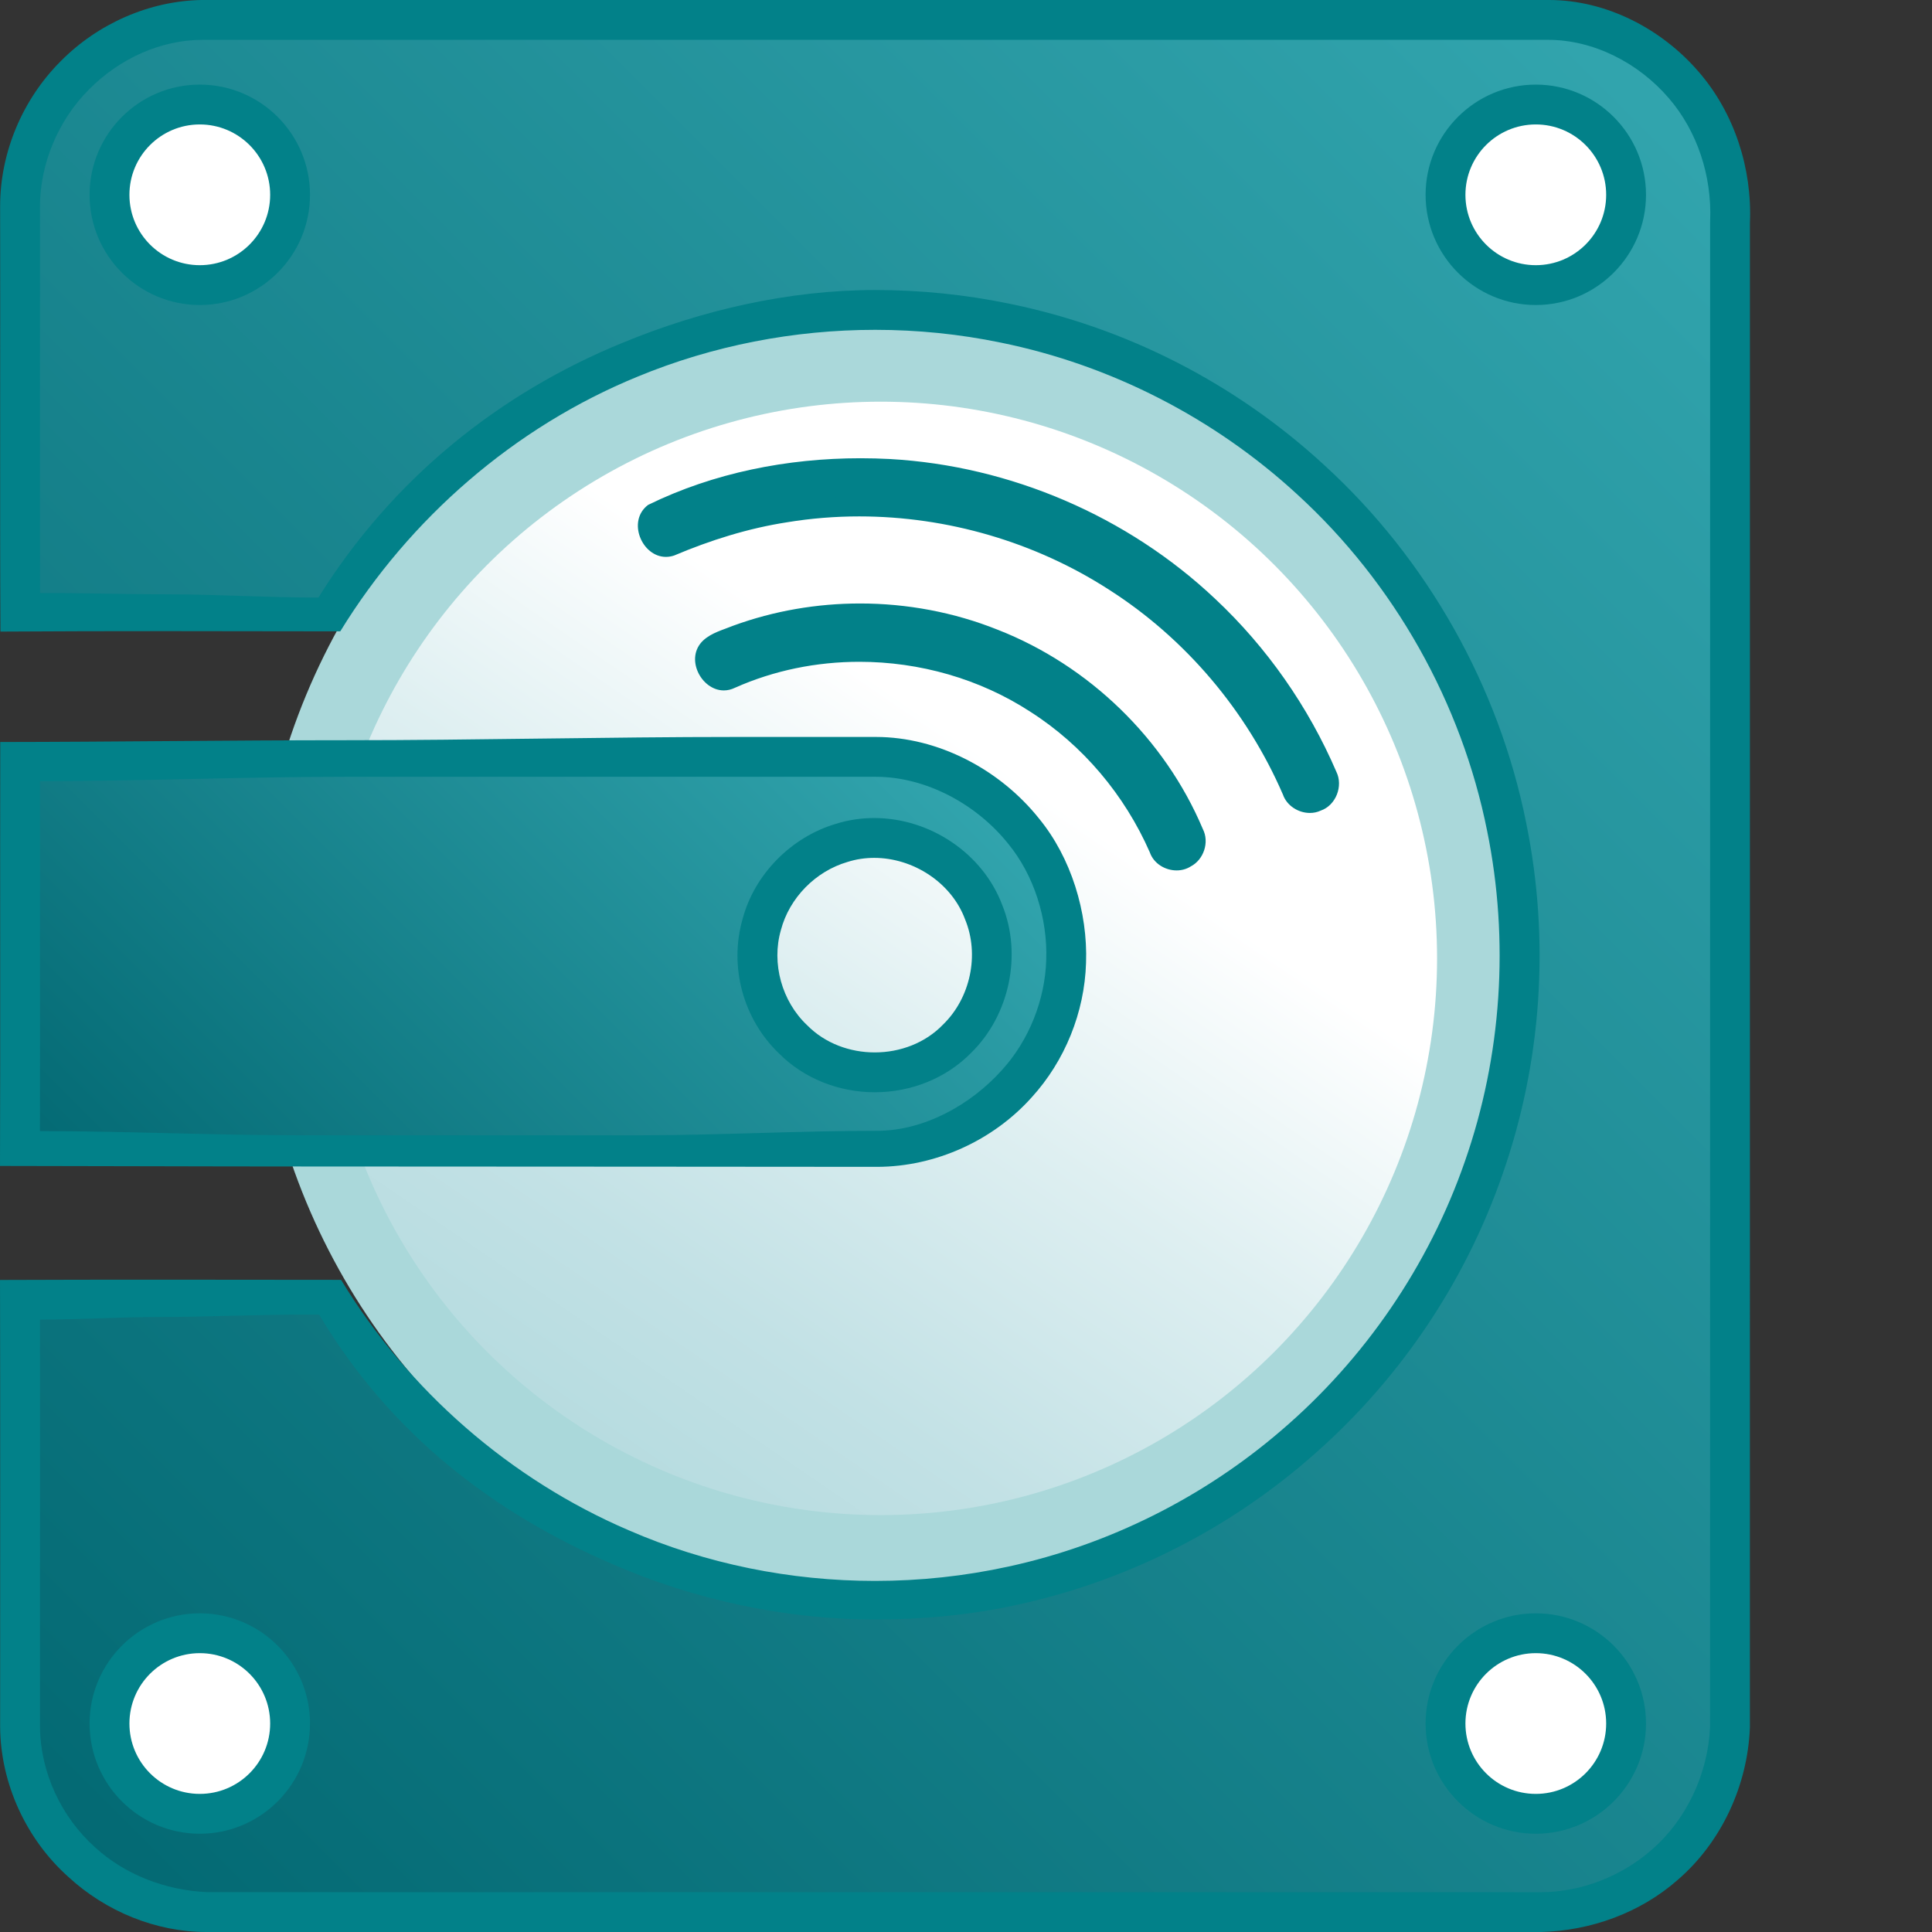 <?xml version="1.0" encoding="iso-8859-1"?>

<svg version="1.1" xmlns="http://www.w3.org/2000/svg" xmlns:xlink="http://www.w3.org/1999/xlink" x="0px" y="0px"
	 viewBox="0 0 97 97" style="enable-background:new 0 0 97 97;" xml:space="preserve">
<rect x="0" y="0" width="97" height="97" fill="#333333" stroke="none"/>
<g id="Capa_1">
</g>
<g id="Capa_2">
	<g id="XMLID_8_">
		<ellipse id="XMLID_113_" style="fill:#AAD8DA;" cx="45.967" cy="47.615" rx="33.132" ry="33.153"/>
	</g>
	<g id="XMLID_54_">
		<g id="XMLID_3_">
			
				<linearGradient id="XMLID_18_" gradientUnits="userSpaceOnUse" x1="-35.524" y1="77.687" x2="3.996" y2="38.167" gradientTransform="matrix(0.983 -0.185 0.185 0.983 48.989 -11.726)">
				<stop  offset="0" style="stop-color:#B7DCE0"/>
				<stop  offset="0.161" style="stop-color:#C2E1E5"/>
				<stop  offset="0.442" style="stop-color:#DEEFF1"/>
				<stop  offset="0.704" style="stop-color:#FFFFFF"/>
			</linearGradient>
			<ellipse id="XMLID_114_" style="fill:url(#XMLID_18_);" cx="44.218" cy="48.118" rx="27.933" ry="27.951"/>
		</g>
	</g>
	<g id="XMLID_9_">
		<g id="XMLID_7_">
			<linearGradient id="XMLID_19_" gradientUnits="userSpaceOnUse" x1="1.508" y1="90.918" x2="86.365" y2="6.061">
				<stop  offset="0" style="stop-color:#036973"/>
				<stop  offset="1" style="stop-color:#32A5AE"/>
			</linearGradient>
			<path id="XMLID_75_" style="fill:url(#XMLID_19_);" d="M10.355,95.999c-2.33-0.093-4.62-1.002-6.239-2.494
				C2.188,91.786,1,89.253,1,86.718v-7.846c0-4.734,0.008-9.932,0-13.613c2.286-0.007,4.574-0.01,6.86-0.01l8.707,0.007
				c3.479,5.513,8.644,9.936,14.6,12.49c3.946,1.717,8.363,2.626,12.765,2.626c2.333,0,4.662-0.251,6.92-0.746
				c5.189-1.125,10.075-3.563,14.126-7.049c4.351-3.72,7.642-8.539,9.513-13.933c1.92-5.483,2.32-11.405,1.156-17.122
				c-1.328-6.654-4.816-12.842-9.82-17.421c-4.327-3.993-9.649-6.72-15.389-7.883c-2.12-0.438-4.307-0.66-6.498-0.66
				c-4.214,0-8.47,0.838-12.306,2.424c-6.122,2.504-11.467,7.008-15.104,12.714c0,0-5.625-0.01-8.158-0.01
				c-2.453,0-4.904,0.004-7.356,0.017c-0.013-3.286-0.011-7.582-0.009-11.68c0.002-3.19,0.003-6.261-0.002-8.643
				C0.999,7.933,2.001,5.527,3.755,3.78C5.47,2.043,7.807,1.032,10.171,1l67.602,0.002c2.524,0.057,5.064,1.282,6.772,3.279
				c1.577,1.83,2.491,4.329,2.385,6.859C86.927,22.755,87,36.805,87,50.743v35.992c0,2.62-1.399,5.211-3.349,6.893
				C82,95.081,79.662,96,77.355,96H32.697L10.355,95.999z"/>
			<path id="XMLID_70_" style="fill:#028189;" d="M10,2h25.154h13.608H62.37h15.359c2.267,0,4.531,1.146,6.063,2.936
				c1.411,1.637,2.165,3.883,2.07,6.162c-0.001,0.028-0.002,0.056-0.002,0.084c-0.002,11.08-0.001,24.429-0.001,37.778
				c0,13.332,0.001,26.664-0.001,37.736c-0.102,2.373-1.195,4.68-2.945,6.188C81.441,94.177,79.407,95,77.38,95H55.038H32.697
				l-22.3-0.001c-2.122-0.092-4.161-0.904-5.624-2.251c-1.709-1.524-2.743-3.781-2.765-6.021c-0.001-2.123-0.001-4.921,0-7.899
				c0.001-4.308,0.003-8.995-0.002-12.571c1.99-0.005,3.981-0.134,5.971-0.134c2.423,0,4.845-0.122,7.268-0.122h0.777
				c3.58,6,8.78,9.976,14.741,12.534c4.076,1.773,8.63,2.775,13.169,2.775c2.405,0,4.805-0.227,7.129-0.736
				c5.353-1.161,10.39-3.658,14.564-7.249c4.487-3.836,7.879-8.796,9.808-14.354c1.98-5.655,2.393-11.756,1.195-17.643
				c-1.37-6.864-4.966-13.242-10.121-17.959c-4.465-4.119-9.953-6.93-15.864-8.128c-2.19-0.452-4.445-0.68-6.703-0.68
				c-4.345,0-8.732,1.017-12.681,2.649C25.111,19.724,19.726,24,15.988,30h-0.17c-2.483,0-4.967-0.161-7.45-0.161
				c-2.119,0-4.237-0.073-6.355-0.063c-0.009-3.129-0.007-7.013-0.005-10.754c0.002-3.177,0.003-6.251-0.002-8.625
				C2,8.246,2.917,6.035,4.473,4.487C5.996,2.944,8.072,2,10.172,2 M10.158-0.001C7.507,0.035,4.908,1.189,3.05,3.071
				C1.129,4.984-0.002,7.67,0.006,10.383C0.02,16.147-0.01,25.946,0.022,31.71c2.782-0.018,5.564-0.023,8.347-0.023
				c2.905,0,5.81,0.006,8.715,0.011c3.486-5.683,8.756-10.263,14.932-12.79c3.771-1.559,7.847-2.348,11.924-2.348
				c2.114,0,4.228,0.212,6.299,0.64c5.543,1.124,10.754,3.804,14.912,7.641c4.844,4.433,8.229,10.437,9.515,16.882
				c1.119,5.499,0.734,11.297-1.121,16.595c-1.809,5.212-5.03,9.92-9.22,13.503c-3.907,3.361-8.654,5.738-13.688,6.83
				c-2.201,0.482-4.453,0.722-6.705,0.722c-4.24,0-8.48-0.851-12.371-2.545c-5.959-2.557-11.071-7.024-14.436-12.571
				c-3.05-0.003-6.099-0.008-9.149-0.008c-2.658,0-5.317,0.003-7.975,0.014c0.016,5.808,0.002,16.659,0.006,22.465
				c0.028,2.84,1.318,5.627,3.434,7.513C5.313,95.966,7.828,97,10.355,97c7.448,0,14.894,0,22.342,0
				c14.894,0,29.79-0.001,44.683-0.001c2.489-0.062,4.974-0.962,6.853-2.615c2.202-1.898,3.512-4.752,3.624-7.649
				c0.004-22.159-0.002-53.395,0.002-75.554c0.114-2.713-0.774-5.488-2.553-7.552C83.441,1.45,80.649,0,77.773,0
				C72.638,0,67.505,0,62.37,0c-9.072,0-18.143,0-27.215,0C26.824,0,18.489,0.001,10.158-0.001L10.158-0.001z"/>
		</g>
		<g id="XMLID_10_">
			<g id="XMLID_11_">
				<linearGradient id="XMLID_20_" gradientUnits="userSpaceOnUse" x1="7.871" y1="64.449" x2="41.035" y2="31.285">
					<stop  offset="0" style="stop-color:#036973"/>
					<stop  offset="1" style="stop-color:#32A5AE"/>
				</linearGradient>
				<path id="XMLID_129_" style="fill:url(#XMLID_20_);" d="M1.003,57.581c0.009-3.537,0.007-7.075,0.006-10.612
					c-0.001-2.877-0.003-5.921,0.001-8.798C6.478,38.166,26.921,38,26.921,38s16.95,0,16.951,0c2.92,0,5.759,1.525,7.509,3.714
					c1.452,1.766,2.232,4.189,2.148,6.514c-0.069,2.239-0.969,4.505-2.469,6.152c-1.767,1.975-4.382,3.176-7.002,3.188
					C44.058,57.567,5.712,57.585,1.003,57.581z M43.89,42.07c-0.566,0-1.12,0.085-1.647,0.254c-1.912,0.558-3.493,2.176-4.003,4.115
					c-0.577,1.995,0.064,4.32,1.601,5.764c1.012,1.029,2.509,1.636,4.079,1.636h0c1.595,0,3.107-0.622,4.151-1.707
					c1.639-1.592,2.188-4.211,1.311-6.345C48.581,43.613,46.317,42.07,43.89,42.07z"/>
				<path id="XMLID_124_" style="fill:#028189;" d="M17,39h10.168h9.799h6.923h0.08c2.524,0,5.065,1.381,6.647,3.36
					c1.29,1.569,1.987,3.748,1.911,5.843c-0.061,1.999-0.866,4.031-2.22,5.517c-1.575,1.76-3.914,3.045-6.248,3.055
					C40.07,56.772,36.076,57,32.085,57h-8.48h-8.479c-4.374,0-8.747-0.208-13.121-0.211c0.006-3.212,0.005-6.528,0.003-9.74
					c-0.001-2.537-0.002-5.29,0-7.827C7.129,39.218,12.249,39,17.369,39 M41.963,41.364c-2.256,0.668-4.095,2.558-4.678,4.774
					c-0.693,2.393,0.03,5.045,1.842,6.767c1.225,1.229,2.97,1.934,4.792,1.934c1.854,0,3.619-0.725,4.849-1.99
					c1.921-1.887,2.557-4.923,1.552-7.409c-0.967-2.575-3.606-4.369-6.431-4.369C43.229,41.071,42.581,41.169,41.963,41.364
					 M17.369,37.164c-5.786,0-11.572,0.084-17.357,0.09C-0.002,44.334,0.022,51.457,0,58.539c5.042,0.005,10.084,0.027,15.126,0.027
					c5.654,0,11.306,0.009,16.959,0.009c3.991,0,7.983,0.006,11.974,0.009c2.918-0.012,5.796-1.317,7.74-3.49
					c1.669-1.832,2.653-4.27,2.728-6.747c0.092-2.545-0.746-5.286-2.365-7.256C50.203,38.638,47.105,37,43.97,37
					c-0.033,0-0.067,0-0.101,0c-2.301,0-4.601,0-6.902,0C30.435,37,23.902,37.164,17.369,37.164L17.369,37.164z M43.919,52.839
					c-1.249,0-2.499-0.455-3.394-1.365c-1.268-1.192-1.803-3.106-1.318-4.78c0.425-1.615,1.741-2.95,3.341-3.417
					c0.438-0.14,0.891-0.206,1.342-0.206c1.949,0,3.881,1.234,4.567,3.096c0.728,1.77,0.263,3.94-1.107,5.271
					C46.452,52.372,45.186,52.839,43.919,52.839L43.919,52.839z"/>
			</g>
		</g>
	</g>
	<g id="XMLID_1_">
		<path id="XMLID_79_" style="fill:#028189;" d="M65.766,40.316c-0.391,0-0.761-0.246-0.88-0.585
			c-1.866-4.322-5.035-8.056-8.936-10.546c-3.755-2.423-8.304-3.758-12.808-3.758c-1.241,0-2.482,0.1-3.689,0.298
			c-1.874,0.289-3.774,0.848-5.804,1.707c-0.048,0.014-0.133,0.029-0.215,0.029c-0.419,0-0.734-0.374-0.85-0.72
			c-0.05-0.15-0.179-0.664,0.256-0.991c2.979-1.449,6.592-2.242,10.368-2.242c0.482,0,0.964,0.013,1.444,0.038
			c5.899,0.333,11.739,2.845,16.021,6.892c2.523,2.366,4.585,5.308,5.962,8.507c0.118,0.242,0.12,0.523,0.017,0.776
			c-0.101,0.245-0.284,0.429-0.505,0.505C65.998,40.292,65.886,40.316,65.766,40.316z"/>
		<path id="XMLID_76_" style="fill:#028189;" d="M43.206,24.007c0.47,0,0.947,0.013,1.416,0.037
			c5.785,0.326,11.51,2.788,15.711,6.758c2.473,2.319,4.493,5.203,5.843,8.339c0.007,0.016,0.014,0.031,0.021,0.046
			c0.045,0.091,0.042,0.222-0.008,0.343c-0.045,0.111-0.122,0.194-0.205,0.223c-0.032,0.011-0.063,0.024-0.093,0.038
			c-0.036,0.017-0.078,0.025-0.125,0.025c-0.173,0-0.36-0.115-0.408-0.25c-0.008-0.022-0.016-0.044-0.026-0.065
			c-1.894-4.381-5.13-8.194-9.109-10.735c-3.836-2.476-8.481-3.839-13.079-3.839c-1.268,0-2.537,0.103-3.762,0.303
			c-1.906,0.293-3.829,0.856-5.879,1.72c-0.025,0.006-0.048,0.009-0.069,0.009c-0.14,0-0.305-0.166-0.376-0.378
			c-0.04-0.119-0.062-0.277,0.036-0.39C36.061,24.762,39.555,24.007,43.206,24.007 M43.206,23.007c-3.67,0-7.37,0.727-10.666,2.342
			c-1.075,0.808-0.314,2.611,0.894,2.611c0.132,0,0.269-0.022,0.41-0.068c1.824-0.772,3.728-1.371,5.69-1.673
			c1.194-0.196,2.402-0.292,3.609-0.292c4.414,0,8.825,1.284,12.537,3.679c3.85,2.458,6.922,6.099,8.734,10.291
			c0.196,0.559,0.774,0.919,1.351,0.919c0.186,0,0.372-0.037,0.545-0.118c0.764-0.264,1.137-1.235,0.784-1.952
			c-1.406-3.266-3.485-6.241-6.077-8.673c-4.401-4.159-10.295-6.687-16.339-7.027C44.188,23.02,43.698,23.007,43.206,23.007
			L43.206,23.007z"/>
	</g>
	<g id="XMLID_2_">
		<path id="XMLID_85_" style="fill:#028189;" d="M59.073,43.201c-0.398,0-0.757-0.235-0.873-0.572
			c-1.325-3.025-3.526-5.612-6.213-7.323c-2.556-1.663-5.697-2.58-8.843-2.58c-2.239,0-4.468,0.465-6.444,1.345
			c-0.13,0.063-0.246,0.091-0.359,0.091c-0.352,0-0.709-0.282-0.868-0.687c-0.069-0.175-0.189-0.618,0.177-0.959
			c0.247-0.228,0.602-0.358,0.978-0.497c0.128-0.047,0.256-0.095,0.381-0.146c1.951-0.711,4.033-1.076,6.172-1.076
			c2.339,0,4.603,0.432,6.73,1.285c4.502,1.763,8.153,5.311,10.021,9.734c0.224,0.44,0.032,1.026-0.378,1.239
			C59.39,43.158,59.235,43.201,59.073,43.201z"/>
		<path id="XMLID_69_" style="fill:#028189;" d="M43.18,31.299c2.275,0,4.477,0.42,6.551,1.251c4.309,1.688,7.95,5.225,9.739,9.463
			c0.009,0.022,0.02,0.044,0.031,0.066c0.085,0.166-0.008,0.446-0.178,0.534c-0.025,0.013-0.049,0.027-0.072,0.041
			c-0.06,0.038-0.13,0.046-0.177,0.046c-0.179,0-0.355-0.103-0.4-0.235c-0.009-0.026-0.019-0.051-0.03-0.075
			c-1.349-3.076-3.618-5.742-6.379-7.5c-2.639-1.717-5.878-2.663-9.119-2.663c-2.309,0-4.608,0.48-6.679,1.403
			c-0.047,0.023-0.087,0.034-0.125,0.034c-0.142,0-0.323-0.166-0.403-0.37c-0.104-0.265,0.014-0.374,0.048-0.407
			c0.176-0.162,0.486-0.277,0.814-0.398c0.134-0.049,0.267-0.099,0.361-0.138C39.075,31.653,41.1,31.299,43.18,31.299 M43.18,30.299
			c-2.163,0-4.326,0.37-6.361,1.113c-0.515,0.211-1.092,0.354-1.51,0.74c-0.951,0.886-0.106,2.512,1.032,2.512
			c0.182,0,0.372-0.042,0.563-0.135c1.963-0.874,4.101-1.302,6.241-1.302c3.017,0,6.038,0.851,8.574,2.501
			c2.649,1.687,4.748,4.19,6.009,7.064c0.195,0.566,0.771,0.909,1.345,0.909c0.247,0,0.494-0.063,0.71-0.2
			c0.653-0.339,0.946-1.217,0.608-1.877c-1.913-4.532-5.719-8.213-10.295-10.005C47.902,30.74,45.541,30.299,43.18,30.299
			L43.18,30.299z"/>
	</g>
	<g id="XMLID_4_">
		<g id="XMLID_12_">
			<path id="XMLID_102_" style="fill:#FFFFFF;" d="M10.031,14.314c-2.5,0-4.533-2.034-4.533-4.533s2.033-4.533,4.533-4.533
				s4.533,2.033,4.533,4.533S12.53,14.314,10.031,14.314z"/>
			<path id="XMLID_99_" style="fill:#028189;" d="M10.031,6.248c1.951,0,3.533,1.582,3.533,3.533s-1.582,3.533-3.533,3.533
				s-3.533-1.582-3.533-3.533S8.08,6.248,10.031,6.248 M10.031,4.248c-3.051,0-5.533,2.482-5.533,5.533s2.482,5.533,5.533,5.533
				s5.533-2.482,5.533-5.533S13.082,4.248,10.031,4.248L10.031,4.248z"/>
		</g>
		<g id="XMLID_13_">
			<path id="XMLID_98_" style="fill:#FFFFFF;" d="M77.108,14.314c-2.5,0-4.533-2.034-4.533-4.533s2.033-4.533,4.533-4.533
				s4.533,2.033,4.533,4.533S79.608,14.314,77.108,14.314z"/>
			<path id="XMLID_95_" style="fill:#028189;" d="M77.108,6.248c1.951,0,3.533,1.582,3.533,3.533s-1.582,3.533-3.533,3.533
				c-1.951,0-3.533-1.582-3.533-3.533S75.157,6.248,77.108,6.248 M77.108,4.248c-3.051,0-5.533,2.482-5.533,5.533
				s2.482,5.533,5.533,5.533s5.533-2.482,5.533-5.533S80.159,4.248,77.108,4.248L77.108,4.248z"/>
		</g>
	</g>
	<g id="XMLID_14_">
		<g id="XMLID_16_">
			<path id="XMLID_94_" style="fill:#FFFFFF;" d="M10.031,91.065c-2.5,0-4.533-2.033-4.533-4.532c0-2.5,2.033-4.533,4.533-4.533
				s4.533,2.033,4.533,4.533C14.564,89.032,12.53,91.065,10.031,91.065z"/>
			<path id="XMLID_89_" style="fill:#028189;" d="M10.031,83c1.951,0,3.533,1.582,3.533,3.533s-1.582,3.533-3.533,3.533
				s-3.533-1.582-3.533-3.533S8.08,83,10.031,83 M10.031,81c-3.051,0-5.533,2.482-5.533,5.533s2.482,5.533,5.533,5.533
				s5.533-2.482,5.533-5.533S13.082,81,10.031,81L10.031,81z"/>
		</g>
		<g id="XMLID_15_">
			<path id="XMLID_87_" style="fill:#FFFFFF;" d="M77.108,91.065c-2.5,0-4.533-2.033-4.533-4.532c0-2.5,2.033-4.533,4.533-4.533
				s4.533,2.033,4.533,4.533C81.642,89.032,79.608,91.065,77.108,91.065z"/>
			<path id="XMLID_72_" style="fill:#028189;" d="M77.108,83c1.951,0,3.533,1.582,3.533,3.533s-1.582,3.533-3.533,3.533
				c-1.951,0-3.533-1.582-3.533-3.533S75.157,83,77.108,83 M77.108,81c-3.051,0-5.533,2.482-5.533,5.533s2.482,5.533,5.533,5.533
				s5.533-2.482,5.533-5.533S80.159,81,77.108,81L77.108,81z"/>
		</g>
	</g>
</g>
</svg>
